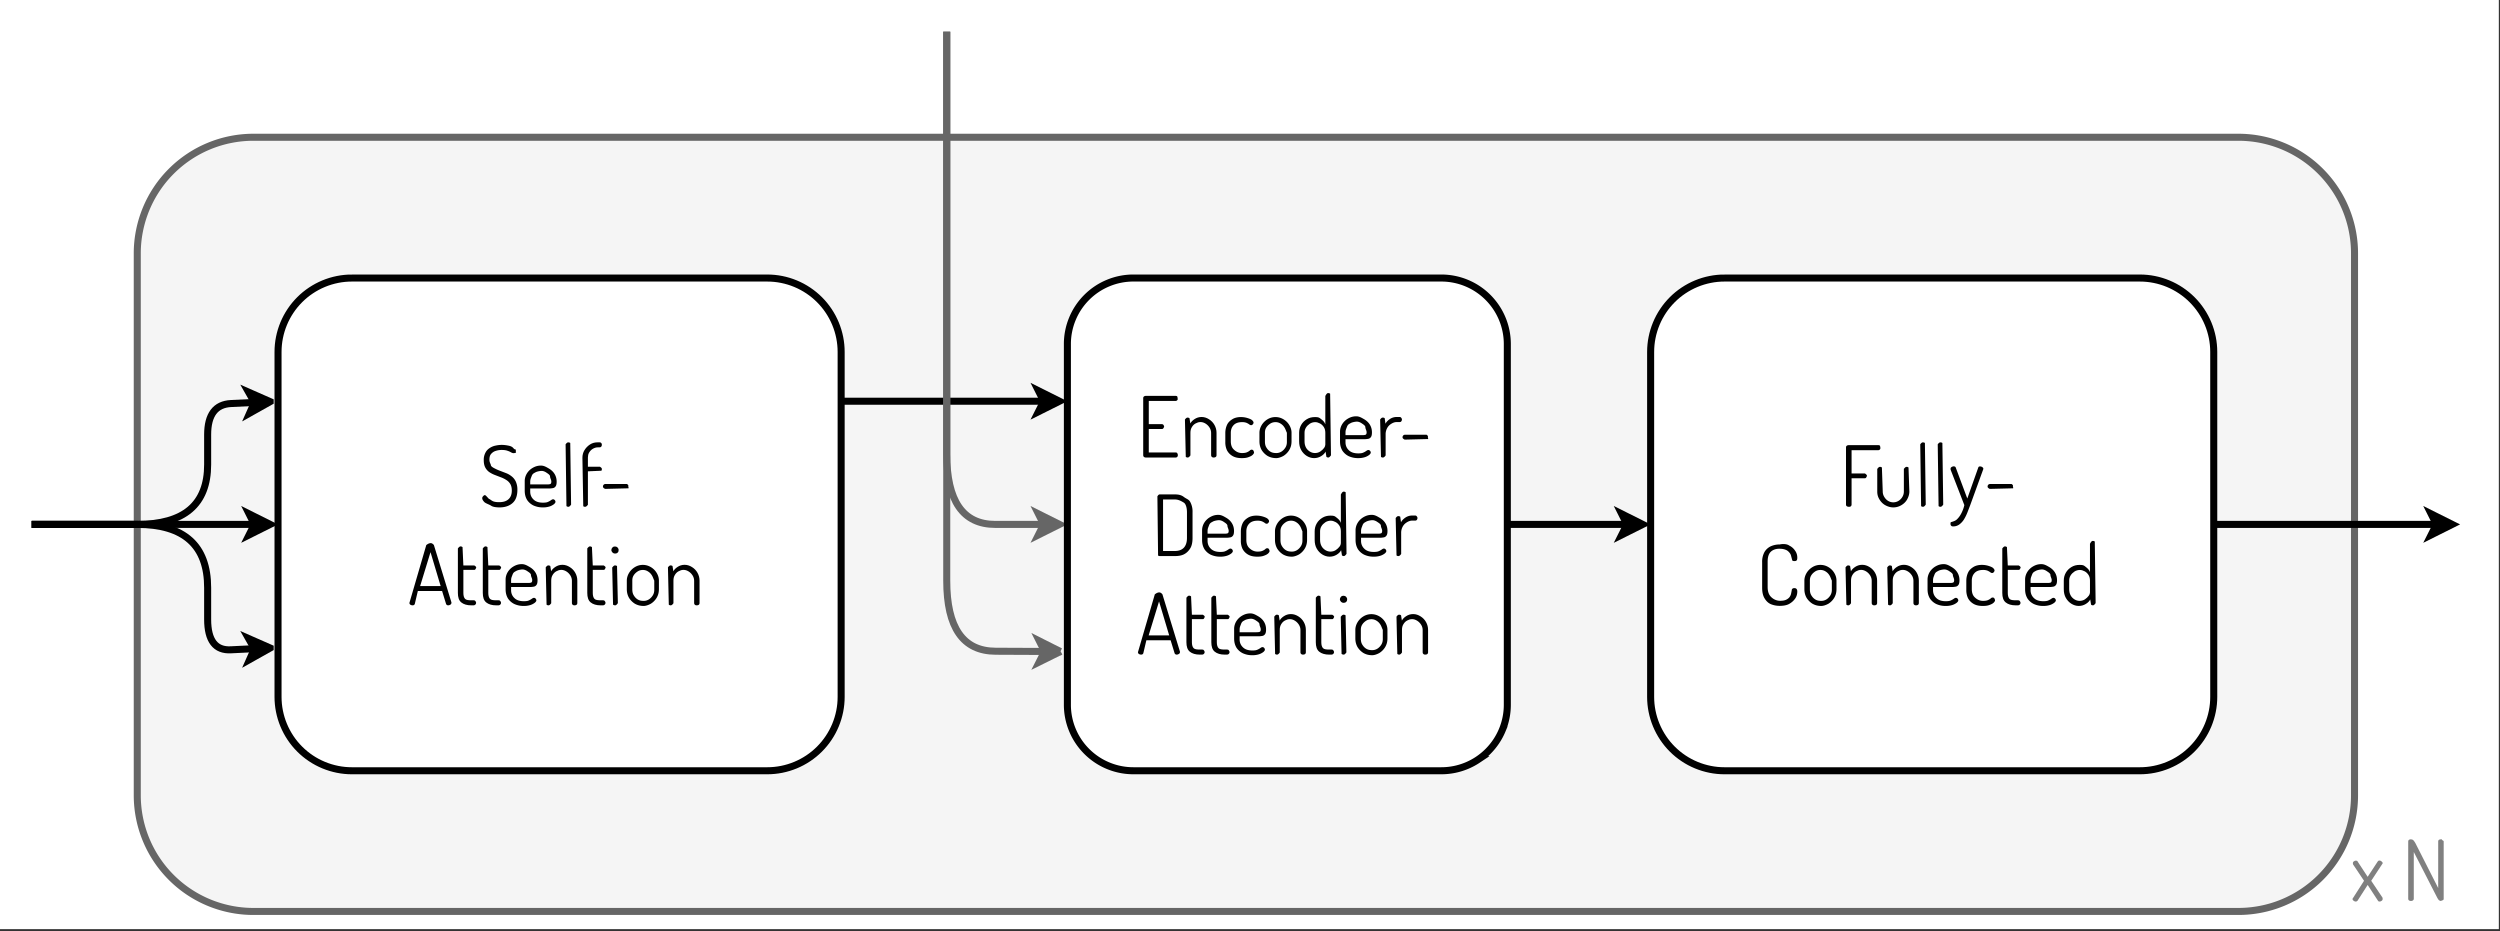 <svg xmlns="http://www.w3.org/2000/svg" xmlns:xlink="http://www.w3.org/1999/xlink" width="340.16" height="126.72" viewBox="0 0 255.12 95.04" xmlns:v="https://vecta.io/nano"><rect x="0" y="0" width="255.12" height="95.04" fill="#333333" stroke="none"/><style><![CDATA[.B{fill:none}.C{stroke-width:.718}.D{stroke:#000}.E{stroke-miterlimit:10}.F{stroke:#666}.G{fill-rule:evenodd}]]></style><clipPath id="A"><path d="M0 0h255v94.817H0z" class="G"/></clipPath><g clip-path="url(#A)"><path d="M0 0h255v94.817H0z" fill="#fff"/></g><clipPath id="B"><path d="M0 0h255v94.1H0z" class="G"/></clipPath><g clip-path="url(#B)"><use xlink:href="#Z" fill="#f5f5f5"/><use xlink:href="#Z" class="B C F"/><symbol id="C"><path d="M.038 0C.03 0 .022.003.013.01S0 .024 0 .032l.137.214-.13.194C.002.46.006.468.015.475s.018.01.027.01C.056.483.06.48.06.476L.18.293.3.476c.004.007.01.01.02.01S.335.483.344.476.358.462.358.453L.222.246l.134-.2C.36.025.356.017.347.01S.33 0 .32 0 .306.003.302.01L.18.197.06.01C.054.003.047 0 .038 0z"/></symbol><symbol id="D"><path d="M0 0z"/></symbol><symbol id="E"><path d="M.033 0C.024 0 .017.002.01.006S0 .017 0 .025v.68c0 .01.003.016.01.02S.024.73.033.73.055.726.063.717.078.697.085.685l.27-.532v.554c0 .008.003.014.01.018S.38.73.388.73.403.73.4.725.42.715.42.707V.025C.42.017.417.01.4.006S.396 0 .388 0 .37.004.363.01.35.028.344.038L.066.58V.025C.066.017.062.01.055.006S.04 0 .033 0z"/></symbol><g fill="gray"><use xlink:href="#C" transform="matrix(8.62 0 0 -8.62 240.064 92.004)"/><use xlink:href="#D" transform="matrix(8.62 0 0 -8.62 243.374 91.944)"/><use xlink:href="#E" transform="matrix(8.62 0 0 -8.62 245.753 91.944)"/></g><use xlink:href="#a" fill="#fff"/><use xlink:href="#a" class="B C D"/><symbol id="F"><path d="M.205 0c-.043 0-.08.006-.1.02S.04.047.024.064 0 .096 0 .108.003.124.01.132.023.145.03.145.043.14.05.132l.028-.03C.1.092.106.083.125.074S.17.062.2.062c.047 0 .083.01.11.034S.35.154.35.2C.35.23.344.257.332.277S.304.313.284.325a.31.31 0 0 1-.065.032l-.07.027C.125.393.103.405.083.418a.16.16 0 0 0-.047.054C.024.495.018.523.018.558a.18.18 0 0 0 .02.09C.05.672.068.69.09.704s.044.023.07.028A.34.34 0 0 0 .23.74C.255.74.28.737.306.732S.354.72.37.7.398.69.398.68C.398.672.395.664.4.655S.378.642.37.642.355.645.344.65A.2.2 0 0 1 .3.67C.282.677.258.68.23.68a.22.22 0 0 1-.07-.011C.137.662.12.65.105.633s-.02-.04-.02-.07S.1.516.102.5.13.47.15.46A.53.53 0 0 1 .214.432l.07-.027C.31.395.33.382.35.366S.386.33.398.304A.23.23 0 0 0 .416.206C.416.16.407.12.39.09S.346.037.314.022.246 0 .205 0z"/></symbol><symbol id="G"><path d="M.215 0a.26.26 0 0 0-.112.023.19.19 0 0 0-.076.067C.01.12 0 .152 0 .2v.112c0 .033.01.064.026.09s.04.05.07.067.06.026.096.026S.255.478.283.462.335.425.352.398.378.34.378.304C.378.278.374.26.365.248S.345.23.332.228.306.224.29.224H.065V.187C.065.147.08.115.108.09S.173.056.217.056c.027 0 .047.003.06.01a.18.18 0 0 1 .035.02c.01.007.017.01.024.01s.015-.004.02-.01.008-.013.008-.02S.36.05.346.038A.17.17 0 0 0 .294.011.25.25 0 0 0 .215 0m-.15.272h.2c.02 0 .033.002.04.006s.01.014.01.028C.315.327.3.347.3.366S.274.4.255.413.215.432.2.432.146.426.127.415.093.4.082.37.065.332.065.3V.272z"/></symbol><symbol id="H"><path d="M.032 0C.023 0 .015.003.01.008L0 .74C.015.76.023.763.032.763S.05.76.055.756l.01-.73C.05.003.04 0 .032 0z"/></symbol><symbol id="I"><path d="M.03 0C.022 0 .015.002.01.007L0 .58C0 .613.008.644.024.67S.062.72.09.738s.057.025.09.025h.025c.01 0 .015-.003.02-.01S.23.74.23.733.228.718.223.712.212.704.203.704H.186C.163.704.143.698.124.687S.092.662.08.643.066.605.065.584v-.11h.143C.23.46.23.454.23.447S.23.433.225.427L.065.42V.024C.048.002.04 0 .03 0z"/></symbol><symbol id="J"><path d="M.025 0C.002.012 0 .02 0 .028s.002.015.007.02.01.01.018.01h.26C.307.043.3.036.3.028S.307.012.302.007L.025 0z"/></symbol><use xlink:href="#F" transform="matrix(8.62 0 0 -8.62 49.212 51.779)"/><use xlink:href="#G" transform="matrix(8.62 0 0 -8.62 53.547 51.779)"/><use xlink:href="#H" transform="matrix(8.62 0 0 -8.62 57.719 51.718)"/><use xlink:href="#I" transform="matrix(8.62 0 0 -8.62 59.434 51.718)"/><use xlink:href="#J" transform="matrix(8.62 0 0 -8.62 61.529 49.891)"/><symbol id="K"><path d="M.038 0C.03 0 .02.002.012.007S0 .02 0 .028l.2.686C.213.722.218.728.225.73S.24.737.25.737.266.735.273.73.286.72.29.714l.208-.68C.498.02.494.014.485.008S.467 0 .458 0 .437.006.434.017L.387.17H.1L.064.017C.06.006.052 0 .038 0m.09.228H.37L.25.63.127.228z"/></symbol><symbol id="L"><path d="M.16 0C.108 0 .068.012.04.035S0 .096 0 .147v.527c.017.022.025.024.032.024S.048.696.055.69l.01-.218h.13C.215.46.217.453.217.446.207.422.202.42.195.42h-.13V.147c0-.033.007-.056.02-.07S.124.06.16.06h.028c.01 0 .016-.003.02-.01S.216.037.216.03.213.015.208.01.196 0 .187 0H.16z"/></symbol><symbol id="M"><path d="M.032 0C.023 0 .015.003.01.008L0 .45C.015.47.023.473.032.473S.048.47.054.466l.01-.063c.01.02.027.037.05.052S.164.48.197.48.258.47.285.453.334.414.35.385.374.326.374.292V.025C.374.017.37.01.364.006S.35 0 .34 0 .326.002.32.006.31.017.31.025v.267c0 .02-.006.042-.017.06S.266.388.247.4.208.42.185.42.146.414.127.404.094.38.082.36.065.32.065.292V.025C.05.003.04 0 .032 0z"/></symbol><symbol id="N"><path d="M.044 0C.035 0 .028.003.02.008l-.01.44C.028.47.035.473.044.473S.06.47.067.466l.01-.44C.06.003.053 0 .044 0m0 .613c-.012 0-.022.004-.03.012S0 .644 0 .655s.004.02.013.03.02.012.03.012.022-.004.03-.012.013-.018.013-.03S.084.634.075.625.056.613.044.613z"/></symbol><symbol id="O"><path d="M.2 0C.156 0 .125.01.096.026a.22.22 0 0 0-.07.07C.01.125 0 .157 0 .2V.3C0 .332.01.363.026.39s.04.052.07.07A.18.18 0 0 0 .19.486C.224.486.255.477.284.46S.336.42.353.392.38.333.38.3V.2C.38.157.37.125.353.096a.21.21 0 0 0-.069-.07C.255.01.224 0 .2 0m0 .06c.023 0 .043.006.062.018s.035.03.046.048.017.04.017.064V.3C.315.32.31.34.298.36S.272.395.253.407A.11.11 0 0 1 .19.426C.167.426.145.42.126.407S.092.38.08.36.065.32.065.3V.2C.065.167.07.146.082.126S.108.09.127.078.167.06.2.06z"/></symbol><use xlink:href="#K" transform="matrix(8.62 0 0 -8.62 41.778 61.775)"/><use xlink:href="#L" transform="matrix(8.62 0 0 -8.62 46.726 61.775)"/><use xlink:href="#L" transform="matrix(8.62 0 0 -8.62 49.269 61.775)"/><use xlink:href="#G" transform="matrix(8.62 0 0 -8.62 51.596 61.835)"/><use xlink:href="#M" transform="matrix(8.62 0 0 -8.62 55.69 61.775)"/><use xlink:href="#L" transform="matrix(8.62 0 0 -8.62 59.931 61.775)"/><use xlink:href="#N" transform="matrix(8.62 0 0 -8.62 62.388 61.775)"/><use xlink:href="#O" transform="matrix(8.62 0 0 -8.62 63.965 61.835)"/><use xlink:href="#M" transform="matrix(8.62 0 0 -8.62 68.163 61.775)"/><path d="M3.232 53.514h22.72" class="B C D E"/><use xlink:href="#b"/><g class="B C D E"><use xlink:href="#b"/><path d="M3.232 53.514h10.775c4.79 0 7.183-2.035 7.183-6.106v-3.053c0-2.035.795-3.094 2.385-3.175l2.385-.115"/></g><use xlink:href="#c"/><g class="B C D E"><use xlink:href="#c"/><path d="M3.232 53.514h10.775c4.79 0 7.183 2.155 7.183 6.465v3.232c0 2.155.795 3.192 2.385 3.1l2.385-.115"/></g><path d="M27.57 66.128l-2.097 1.178.488-1.1-.596-1.05 2.205.97z"/><path d="M27.57 66.128l-2.097 1.178.488-1.1-.596-1.05 2.205.97z" class="B C D E"/><path d="M175.986 28.373h42.38c.495 0 .986.048 1.47.145s.957.24 1.415.43.892.422 1.304.697.793.588 1.143.938.663.73.938 1.143.507.846.697 1.304.333.93.43 1.415.145.976.145 1.47v35.197c0 .495-.048.986-.145 1.47s-.24.957-.43 1.415-.422.892-.697 1.304-.588.793-.938 1.143-.73.663-1.143.938-.846.507-1.304.697-.93.333-1.415.43-.976.145-1.47.145h-42.38c-.495 0-.986-.048-1.47-.145s-.957-.24-1.415-.43-.892-.422-1.304-.697-.793-.588-1.143-.938-.663-.73-.938-1.143-.507-.846-.697-1.304-.333-.93-.43-1.415-.145-.976-.145-1.47V35.915c0-.495.048-.986.145-1.47s.24-.957.43-1.415.422-.892.697-1.304.588-.793.938-1.143.73-.663 1.143-.938.846-.507 1.304-.697.93-.333 1.415-.43.976-.145 1.47-.145z" fill="#fff"/><path d="M175.986 28.373h42.38c.495 0 .986.048 1.47.145s.957.24 1.415.43.892.422 1.304.697.793.588 1.143.938.663.73.938 1.143.507.846.697 1.304.333.93.43 1.415.145.976.145 1.47v35.197c0 .495-.048.986-.145 1.47s-.24.957-.43 1.415-.422.892-.697 1.304-.588.793-.938 1.143-.73.663-1.143.938-.846.507-1.304.697-.93.333-1.415.43-.976.145-1.47.145h-42.38c-.495 0-.986-.048-1.47-.145s-.957-.24-1.415-.43-.892-.422-1.304-.697-.793-.588-1.143-.938-.663-.73-.938-1.143-.507-.846-.697-1.304-.333-.93-.43-1.415-.145-.976-.145-1.47V35.915c0-.495.048-.986.145-1.47s.24-.957.43-1.415.422-.892.697-1.304.588-.793.938-1.143.73-.663 1.143-.938.846-.507 1.304-.697.93-.333 1.415-.43.976-.145 1.47-.145z" class="B C D"/><symbol id="P"><path d="M.033 0C.024 0 .017.002.01.006S0 .016 0 .025v.68C0 .714.003.72.01.724S.023.73.03.73h.354C.393.73.4.728.403.72.41.693.407.686.402.68S.392.67.384.67H.066V.395h.158C.246.38.248.373.248.365.238.34.232.338.224.338H.066V.025c0-.01-.004-.015-.01-.02S.04 0 .033 0z"/></symbol><symbol id="Q"><path d="M.19 0C.156 0 .124.01.095.026s-.052.04-.07.07S0 .155 0 .188v.267C.016.477.024.48.033.48S.05.477.055.472l.01-.284A.12.12 0 0 1 .082.126C.093.107.108.09.127.078S.168.06.19.06.234.066.253.078.287.106.298.125s.017.04.017.063v.268C.332.477.34.48.348.48S.365.477.37.472L.38.188C.38.155.37.124.354.095S.314.043.285.026.225 0 .19 0z"/></symbol><symbol id="R"><path d="M.03 0C.022 0 .015.002.01.007S.001.018.001.03.002.044.005.05C.042.06.062.068.08.086s.035.04.05.07a.4.4 0 0 1 .035.096L.003.67C0 .69.004.696.013.702A.05.05 0 0 0 .04.711C.052.71.06.706.063.697L.2.33.33.697C.333.706.34.71.35.71S.368.708.377.702.39.69.39.68L.234.25.202.167a.52.52 0 0 0-.04-.082C.147.06.128.04.107.024A.12.12 0 0 0 .031 0z"/></symbol><use xlink:href="#P" transform="matrix(8.62 0 0 -8.62 188.381 51.718)"/><use xlink:href="#Q" transform="matrix(8.62 0 0 -8.62 191.57 51.779)"/><use xlink:href="#H" transform="matrix(8.62 0 0 -8.62 195.958 51.718)"/><use xlink:href="#H" transform="matrix(8.62 0 0 -8.62 197.742 51.718)"/><use xlink:href="#R" transform="matrix(8.62 0 0 -8.62 199.035 53.718)"/><use xlink:href="#J" transform="matrix(8.62 0 0 -8.62 202.828 49.891)"/><symbol id="S"><path d="M.207 0C.17 0 .134.007.103.02S.047.058.028.09 0 .162 0 .214v.3a.24.24 0 0 0 .028.124.17.17 0 0 0 .076.068.26.26 0 0 0 .105.021C.253.737.3.73.32.714a.17.17 0 0 0 .07-.061C.408.628.416.6.416.57.416.553.413.542.407.537S.394.53.383.53.362.532.357.537L.343.59C.34.605.333.618.323.63S.3.655.28.663.24.676.2.676C.163.676.127.664.102.64S.065.576.065.524v-.3c0-.053.013-.09.038-.116S.165.06.213.06c.03 0 .053.004.07.012s.03.018.04.03a.11.11 0 0 1 .019.04l.008.04C.35.2.362.21.382.21.393.21.402.206.407.2S.416.185.416.17C.416.14.408.11.39.085S.35.04.32.023.25 0 .207 0z"/></symbol><symbol id="T"><path d="M.194 0C.15 0 .114.008.085.025S.035.064.02.092A.22.22 0 0 0 0 .19v.107c0 .035.007.067.02.096s.035.05.064.068.065.025.1.025c.028 0 .052-.004.073-.01S.305.46.316.45.334.43.334.42.33.407.325.4.313.39.306.39.292.392.285.398.267.41.253.417a.14.14 0 0 1-.056.009C.154.426.12.414.098.39S.065.337.065.297V.2c0-.04.01-.073.033-.096S.153.06.198.06c.025 0 .045.003.06.01s.025.013.032.02.015.01.022.01.016-.003.02-.01S.34.073.34.066.334.048.322.037.293.018.27.01.223 0 .194 0z"/></symbol><symbol id="U"><path d="M.177 0C.145 0 .116.01.09.026S.04.067.024.096 0 .157 0 .2V.3c0 .034.008.065.024.093S.062.443.09.46s.057.026.1.026S.24.478.26.462.3.43.31.4v.336C.327.768.335.77.344.77S.36.768.367.763l.01-.73C.36.01.353.007.344.007S.33.01.323.015l-.01.062C.303.056.285.038.26.023S.208 0 .177 0m.01.06C.21.06.232.066.25.078S.284.105.295.12.31.15.31.16V.3c0 .027-.006.05-.018.068S.266.4.247.41.21.426.19.426.145.42.126.407.092.38.08.36.064.32.064.3V.2C.064.168.07.147.08.127S.107.09.126.078.166.06.188.06z"/></symbol><use xlink:href="#S" transform="matrix(8.62 0 0 -8.62 179.824 61.826)"/><use xlink:href="#O" transform="matrix(8.62 0 0 -8.62 184.134 61.835)"/><use xlink:href="#M" transform="matrix(8.62 0 0 -8.62 188.332 61.775)"/><use xlink:href="#M" transform="matrix(8.62 0 0 -8.62 192.59 61.775)"/><use xlink:href="#G" transform="matrix(8.62 0 0 -8.62 196.702 61.835)"/><use xlink:href="#T" transform="matrix(8.62 0 0 -8.62 200.658 61.835)"/><use xlink:href="#L" transform="matrix(8.62 0 0 -8.62 204.33 61.775)"/><use xlink:href="#G" transform="matrix(8.62 0 0 -8.62 206.657 61.835)"/><use xlink:href="#U" transform="matrix(8.62 0 0 -8.62 210.605 61.835)"/><path d="M85.838 40.944h20.666" class="B C D E"/><path d="M108.12 40.944l-2.155 1.077.54-1.077-.54-1.077 2.155 1.077z"/><g class="B C E"><path d="M108.12 40.944l-2.155 1.077.54-1.077-.54-1.077 2.155 1.077z" class="D"/><path d="M96.613 3.232v43.1c0 4.79 1.65 7.183 4.95 7.183h4.942" class="F"/></g><path d="M108.12 53.514l-2.155 1.077.54-1.077-.54-1.077 2.155 1.077z" fill="#666"/><g class="B C E F"><path d="M108.12 53.514l-2.155 1.077.54-1.077-.54-1.077 2.155 1.077zM96.613 3.232V59.26c0 4.8 1.664 7.188 4.992 7.197l4.992.022"/></g><use xlink:href="#d" fill="#666"/><use xlink:href="#d" class="B C E F"/><use xlink:href="#e" fill="#fff"/><use xlink:href="#e" class="B C D"/><symbol id="V"><path d="M.03 0C.023 0 .016.002.01.006S0 .017 0 .025v.68C0 .714.003.72.01.724S.023.73.03.73h.356C.395.73.4.728.405.72.41.693.41.686.404.68S.394.67.386.67h-.32V.395h.157C.23.395.237.392.24.386S.248.373.248.365C.238.34.232.338.223.338H.066V.06h.32C.394.06.4.058.404.05S.41.038.41.03.41.016.405.01.395 0 .386 0H.03z"/></symbol><symbol id="W"><path d="M.032 0C.023 0 .015.003.01.008L0 .45C.015.47.023.473.032.473S.048.47.054.466L.063.4c.01.02.027.038.05.054S.164.48.197.48h.035C.24.48.245.476.25.47S.258.457.258.45.255.434.25.428.24.42.232.42H.197C.175.42.154.413.133.4S.097.373.084.35A.15.15 0 0 1 .065.273V.025C.05.003.04 0 .032 0z"/></symbol><use xlink:href="#V" transform="matrix(8.62 0 0 -8.62 116.662 46.69)"/><use xlink:href="#M" transform="matrix(8.62 0 0 -8.62 120.92 46.69)"/><use xlink:href="#T" transform="matrix(8.62 0 0 -8.62 125.041 46.75)"/><use xlink:href="#O" transform="matrix(8.62 0 0 -8.62 128.523 46.75)"/><use xlink:href="#U" transform="matrix(8.62 0 0 -8.62 132.574 46.75)"/><use xlink:href="#G" transform="matrix(8.62 0 0 -8.62 136.746 46.75)"/><use xlink:href="#W" transform="matrix(8.62 0 0 -8.62 140.84 46.69)"/><use xlink:href="#J" transform="matrix(8.62 0 0 -8.62 143.125 44.863)"/><symbol id="X"><path d="M.03 0C.02 0 .013.002.008.007L0 .707C.013.728.02.73.03.73h.177C.246.73.282.724.313.7S.37.673.388.642A.24.24 0 0 0 .416.518V.214C.416.162.407.12.388.09S.344.035.313.02.246 0 .207 0H.03m.036.06h.14c.045 0 .08.012.105.037S.35.162.35.214v.304c0 .052-.013.1-.038.115S.252.67.207.67h-.14V.06z"/></symbol><use xlink:href="#X" transform="matrix(8.62 0 0 -8.62 118.11 56.746)"/><use xlink:href="#G" transform="matrix(8.62 0 0 -8.62 122.67 56.807)"/><use xlink:href="#T" transform="matrix(8.62 0 0 -8.62 126.626 56.807)"/><use xlink:href="#O" transform="matrix(8.62 0 0 -8.62 130.109 56.807)"/><use xlink:href="#U" transform="matrix(8.62 0 0 -8.62 134.16 56.807)"/><use xlink:href="#G" transform="matrix(8.62 0 0 -8.62 138.332 56.807)"/><use xlink:href="#W" transform="matrix(8.62 0 0 -8.62 142.426 56.746)"/><use xlink:href="#K" transform="matrix(8.62 0 0 -8.62 116.123 66.803)"/><use xlink:href="#L" transform="matrix(8.62 0 0 -8.62 121.071 66.803)"/><use xlink:href="#L" transform="matrix(8.62 0 0 -8.62 123.614 66.803)"/><use xlink:href="#G" transform="matrix(8.62 0 0 -8.62 125.941 66.863)"/><use xlink:href="#M" transform="matrix(8.62 0 0 -8.62 130.036 66.803)"/><use xlink:href="#L" transform="matrix(8.62 0 0 -8.62 134.276 66.803)"/><use xlink:href="#N" transform="matrix(8.62 0 0 -8.62 136.733 66.803)"/><use xlink:href="#O" transform="matrix(8.62 0 0 -8.62 138.31 66.863)"/><use xlink:href="#M" transform="matrix(8.62 0 0 -8.62 142.508 66.803)"/><path d="M153.82 53.514h12.204" class="B C D E"/><path d="M167.64 53.514l-2.155 1.077.54-1.077-.54-1.077 2.155 1.077z"/><g class="B C D E"><path d="M167.64 53.514l-2.155 1.077.54-1.077-.54-1.077 2.155 1.077zm58.268 0h22.72"/></g><path d="M250.245 53.514l-2.155 1.077.54-1.077-.54-1.077 2.155 1.077z"/><path d="M250.245 53.514l-2.155 1.077.54-1.077-.54-1.077 2.155 1.077z" class="B C D E"/></g><defs ><path id="Z" d="M25.86 14.007h202.563c.778 0 1.55.076 2.312.228s1.504.377 2.223.674 1.402.663 2.05 1.095 1.246.924 1.796 1.474 1.042 1.15 1.474 1.796.797 1.33 1.095 2.05.523 1.46.674 2.223a11.82 11.82 0 0 1 .228 2.312v55.3a11.82 11.82 0 0 1-.228 2.312c-.152.763-.377 1.504-.674 2.223s-.663 1.402-1.095 2.05-.924 1.246-1.474 1.796-1.15 1.042-1.796 1.474-1.33.797-2.05 1.095-1.46.523-2.223.674-1.534.228-2.312.228H25.86c-.778 0-1.55-.076-2.312-.228s-1.504-.377-2.223-.674-1.402-.663-2.05-1.095-1.246-.924-1.796-1.474-1.042-1.15-1.474-1.796-.797-1.33-1.095-2.05-.523-1.46-.674-2.223-.228-1.534-.228-2.312v-55.3c0-.778.076-1.55.228-2.312s.377-1.504.674-2.223.663-1.402 1.095-2.05.924-1.246 1.474-1.796 1.15-1.042 1.796-1.474 1.33-.797 2.05-1.095 1.46-.523 2.223-.674 1.534-.228 2.312-.228z"/><path id="a" d="M35.915 28.373h42.38c.495 0 .986.048 1.47.145s.957.24 1.415.43.892.422 1.304.697.793.588 1.143.938.663.73.938 1.143.507.846.697 1.304.333.93.43 1.415.145.976.145 1.47v35.197c0 .495-.048.986-.145 1.47s-.24.957-.43 1.415-.422.892-.697 1.304-.588.793-.938 1.143-.73.663-1.143.938-.846.507-1.304.697-.93.333-1.415.43-.976.145-1.47.145h-42.38c-.495 0-.986-.048-1.47-.145s-.957-.24-1.415-.43-.892-.422-1.304-.697-.793-.588-1.143-.938-.663-.73-.938-1.143-.507-.846-.697-1.304-.333-.93-.43-1.415-.145-.976-.145-1.47V35.915c0-.495.048-.986.145-1.47s.24-.957.43-1.415.422-.892.697-1.304.588-.793.938-1.143.73-.663 1.143-.938.846-.507 1.304-.697.93-.333 1.415-.43.976-.145 1.47-.145z"/><path id="b" d="M27.57 53.514l-2.155 1.077.54-1.077-.54-1.077 2.155 1.077z"/><path id="c" d="M27.57 40.987l-2.097 1.178.488-1.1-.596-1.05 2.205.97z"/><path id="d" d="M108.213 66.487l-2.162 1.07.546-1.077-.54-1.077 2.155 1.085z"/><path id="e" d="M115.662 28.373h31.42a6.72 6.72 0 0 1 2.578.513 6.72 6.72 0 0 1 1.165.623c.368.246.708.525 1.02.838a6.72 6.72 0 0 1 .838 1.021c.246.368.453.756.623 1.165a6.72 6.72 0 0 1 .513 2.578v36.806a6.72 6.72 0 0 1-.129 1.314c-.086.434-.214.855-.383 1.264a6.72 6.72 0 0 1-1.461 2.186c-.313.313-.653.592-1.02.838a6.72 6.72 0 0 1-2.429 1.006 6.72 6.72 0 0 1-1.314.129h-31.42a6.72 6.72 0 0 1-2.578-.513 6.72 6.72 0 0 1-2.186-1.461 6.72 6.72 0 0 1-1.461-2.186 6.72 6.72 0 0 1-.513-2.578V35.11a6.72 6.72 0 0 1 .513-2.578 6.72 6.72 0 0 1 1.461-2.186 6.72 6.72 0 0 1 2.186-1.461 6.72 6.72 0 0 1 2.578-.513z"/></defs></svg>